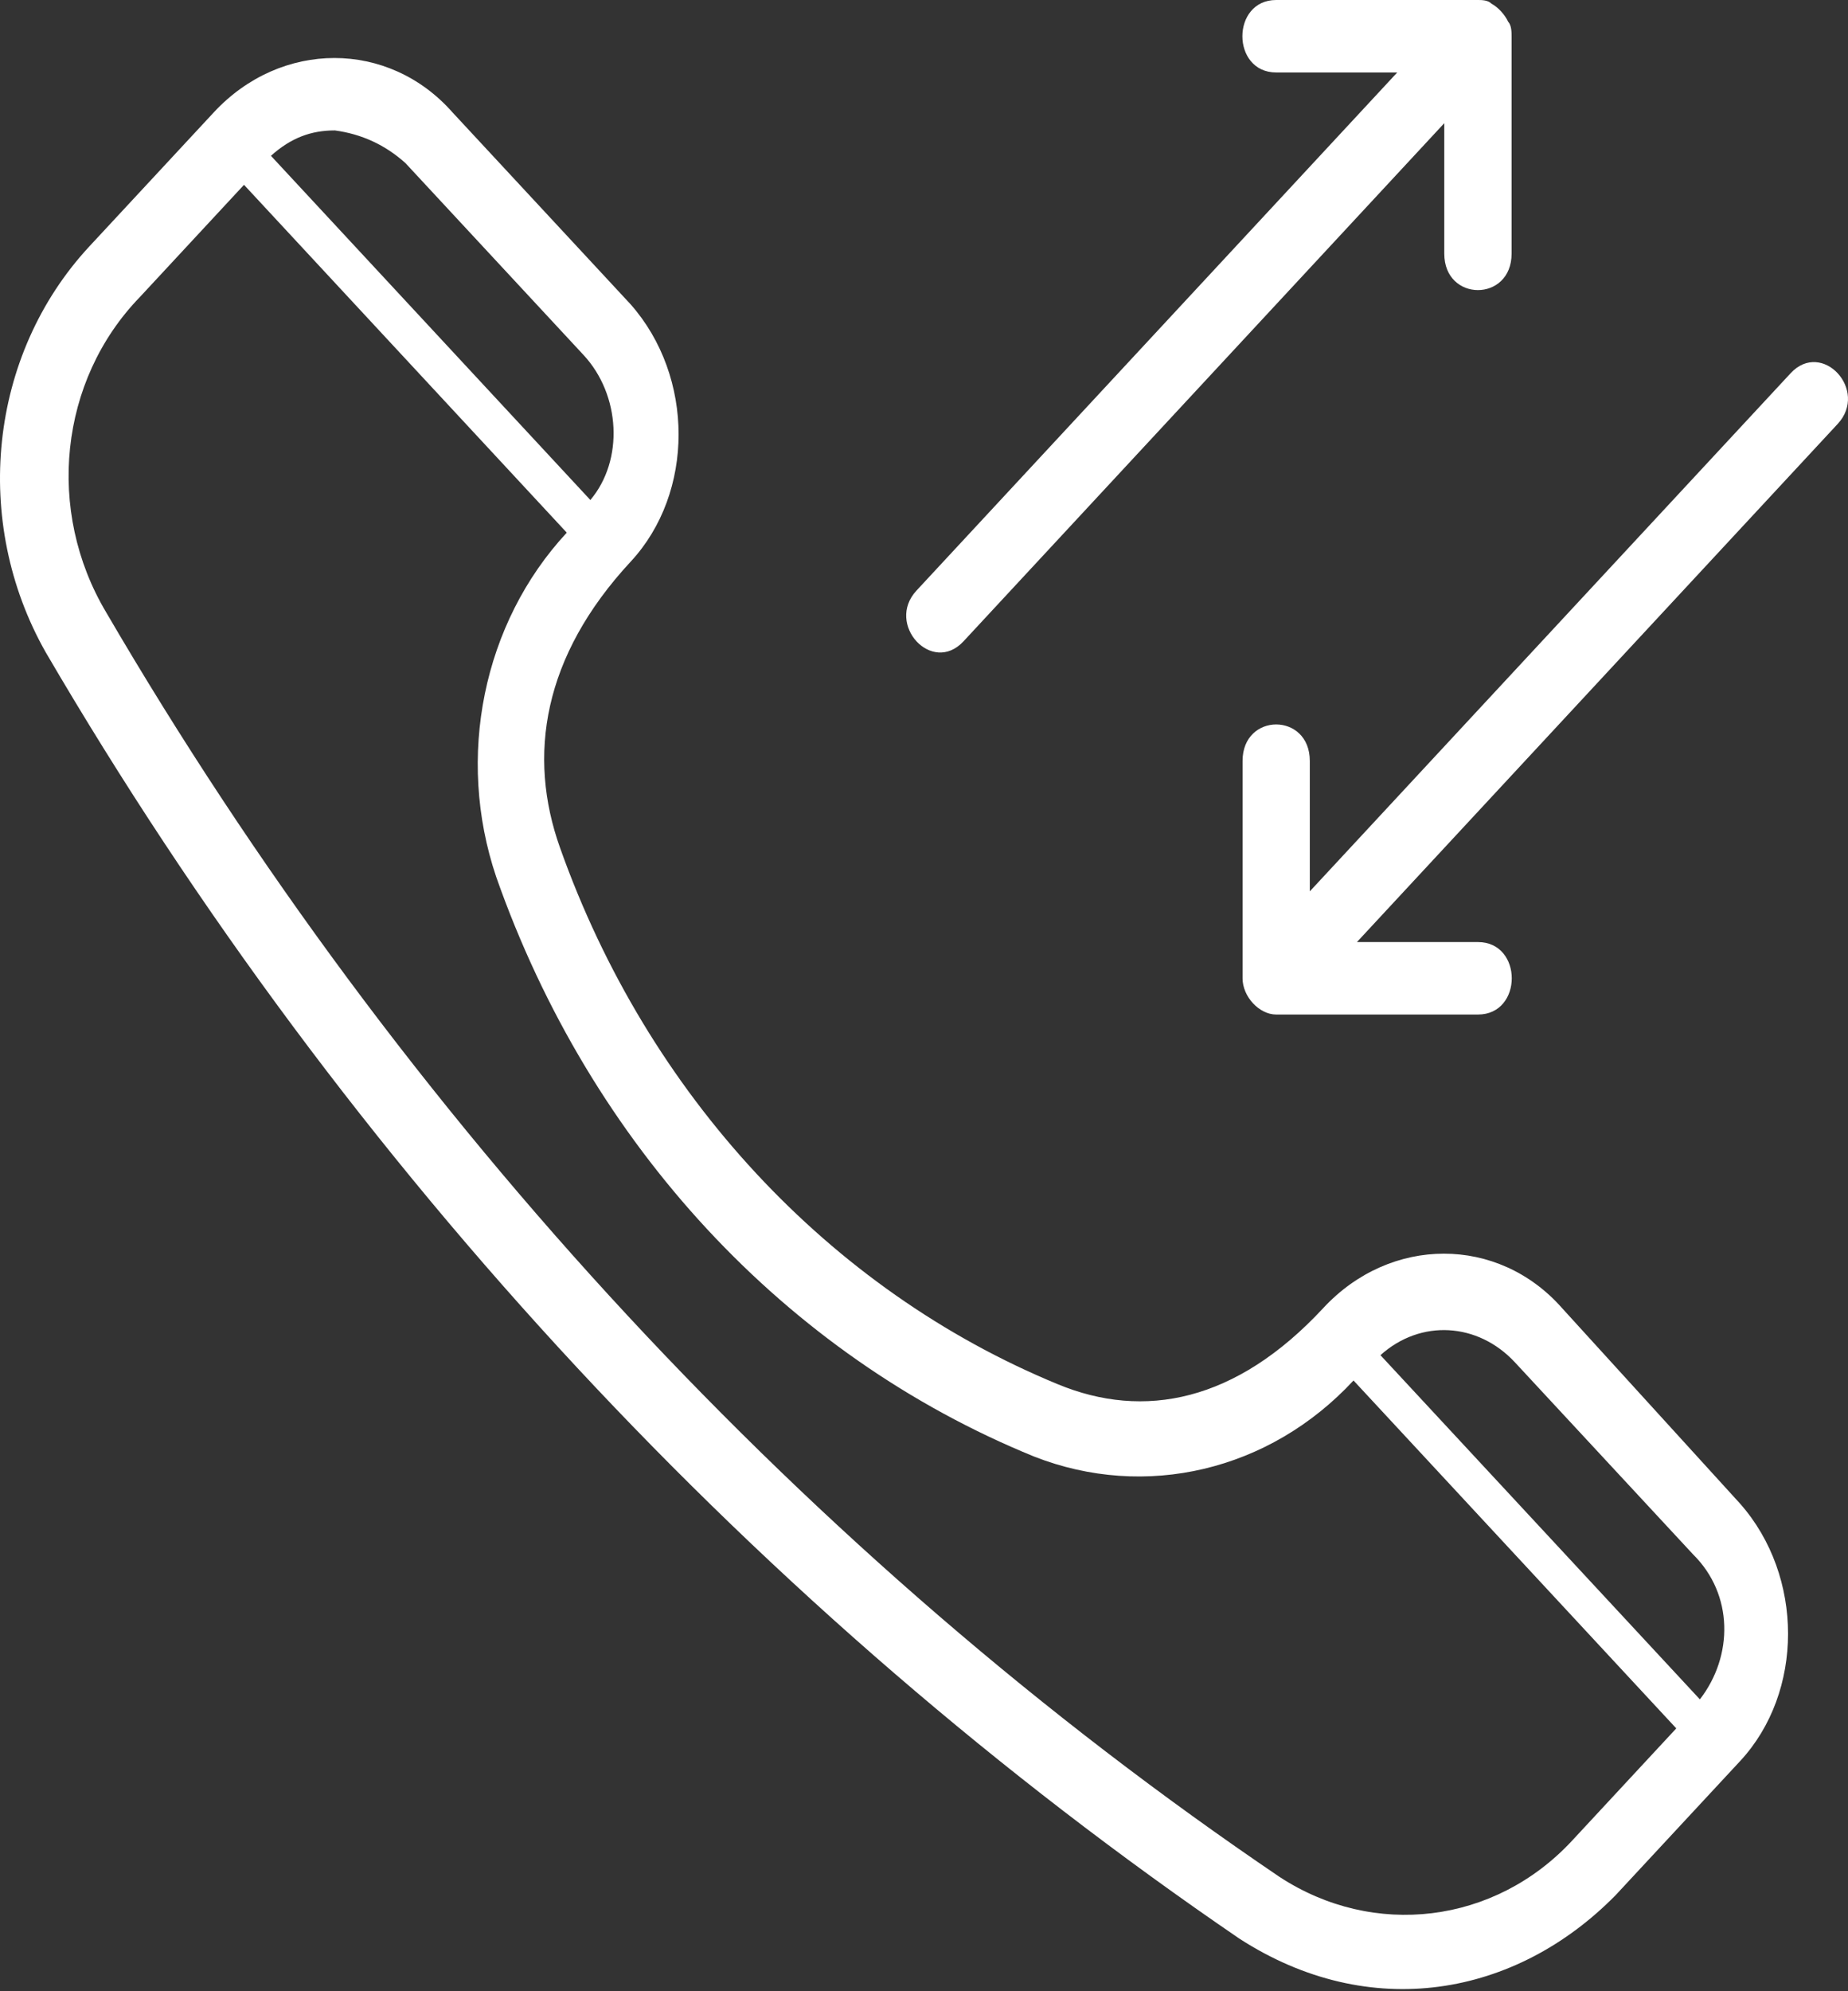 <?xml version="1.0" encoding="UTF-8"?>
<svg width="26px" height="28px" viewBox="0 0 26 28" version="1.1" xmlns="http://www.w3.org/2000/svg" xmlns:xlink="http://www.w3.org/1999/xlink">
    <rect x="0" y="0" width="26" height="28" fill="#333333" stroke="none"/>
    <!-- Generator: Sketch 50.2 (55047) - http://www.bohemiancoding.com/sketch -->
    <title>Shape</title>
    <desc>Created with Sketch.</desc>
    <defs></defs>
    <g id="Page-1" stroke="none" stroke-width="1" fill="none" fill-rule="evenodd">
        <path d="M21.976,18.393 C21.077,17.374 19.564,17.374 18.618,18.393 C17.391,19.715 16.094,19.967 14.881,19.464 C11.664,18.139 9.11,15.388 7.88,11.923 C7.417,10.627 7.637,9.23 8.873,7.898 C9.772,6.93 9.772,5.299 8.873,4.28 L6.366,1.58 C5.467,0.561 3.954,0.561 3.008,1.58 L1.257,3.465 C-0.162,4.994 -0.398,7.337 0.643,9.172 C4.9,16.458 10.718,22.674 17.435,27.259 C19.273,28.448 21.327,28.079 22.732,26.648 L24.483,24.763 C25.381,23.795 25.381,22.164 24.483,21.145 L21.976,18.393 Z M5.704,2.293 L8.211,4.993 C8.731,5.554 8.779,6.471 8.306,7.031 L3.812,2.191 C4.096,1.936 4.379,1.834 4.711,1.834 C5.089,1.885 5.42,2.038 5.704,2.293 Z M22.118,25.883 C21.03,27.055 19.328,27.259 18.003,26.393 C11.38,21.909 5.657,15.744 1.494,8.611 C0.643,7.184 0.832,5.35 1.967,4.178 L3.433,2.599 L7.974,7.49 C6.792,8.764 6.413,10.649 6.981,12.33 C8.306,16.1 11.049,19.056 14.55,20.482 C16.111,21.094 17.861,20.686 19.043,19.412 L23.584,24.304 L22.118,25.883 Z M23.916,23.896 L19.422,19.056 C19.989,18.546 20.794,18.597 21.314,19.157 L23.821,21.858 C24.389,22.419 24.389,23.285 23.916,23.896 Z M25.855,5.961 L19.091,13.247 L20.794,13.247 C21.428,13.247 21.428,14.266 20.794,14.266 L17.955,14.266 C17.716,14.266 17.482,14.014 17.482,13.757 L17.482,10.7 C17.482,10.016 18.428,10.016 18.428,10.7 L18.428,12.534 L25.193,5.248 C25.634,4.773 26.295,5.486 25.855,5.961 Z M12.894,8.305 L19.658,1.019 L17.955,1.019 C17.321,1.019 17.321,0 17.955,0 L20.794,0 C20.841,0 20.935,0 20.983,0.051 C21.077,0.102 21.171,0.204 21.219,0.306 C21.267,0.357 21.267,0.459 21.267,0.51 L21.267,3.567 C21.267,4.25 20.32,4.25 20.32,3.567 L20.32,1.732 L13.556,9.018 C13.112,9.496 12.456,8.777 12.894,8.305 Z" id="Shape" fill="#FFFFFF" fill-rule="nonzero"></path>
    </g>
</svg>